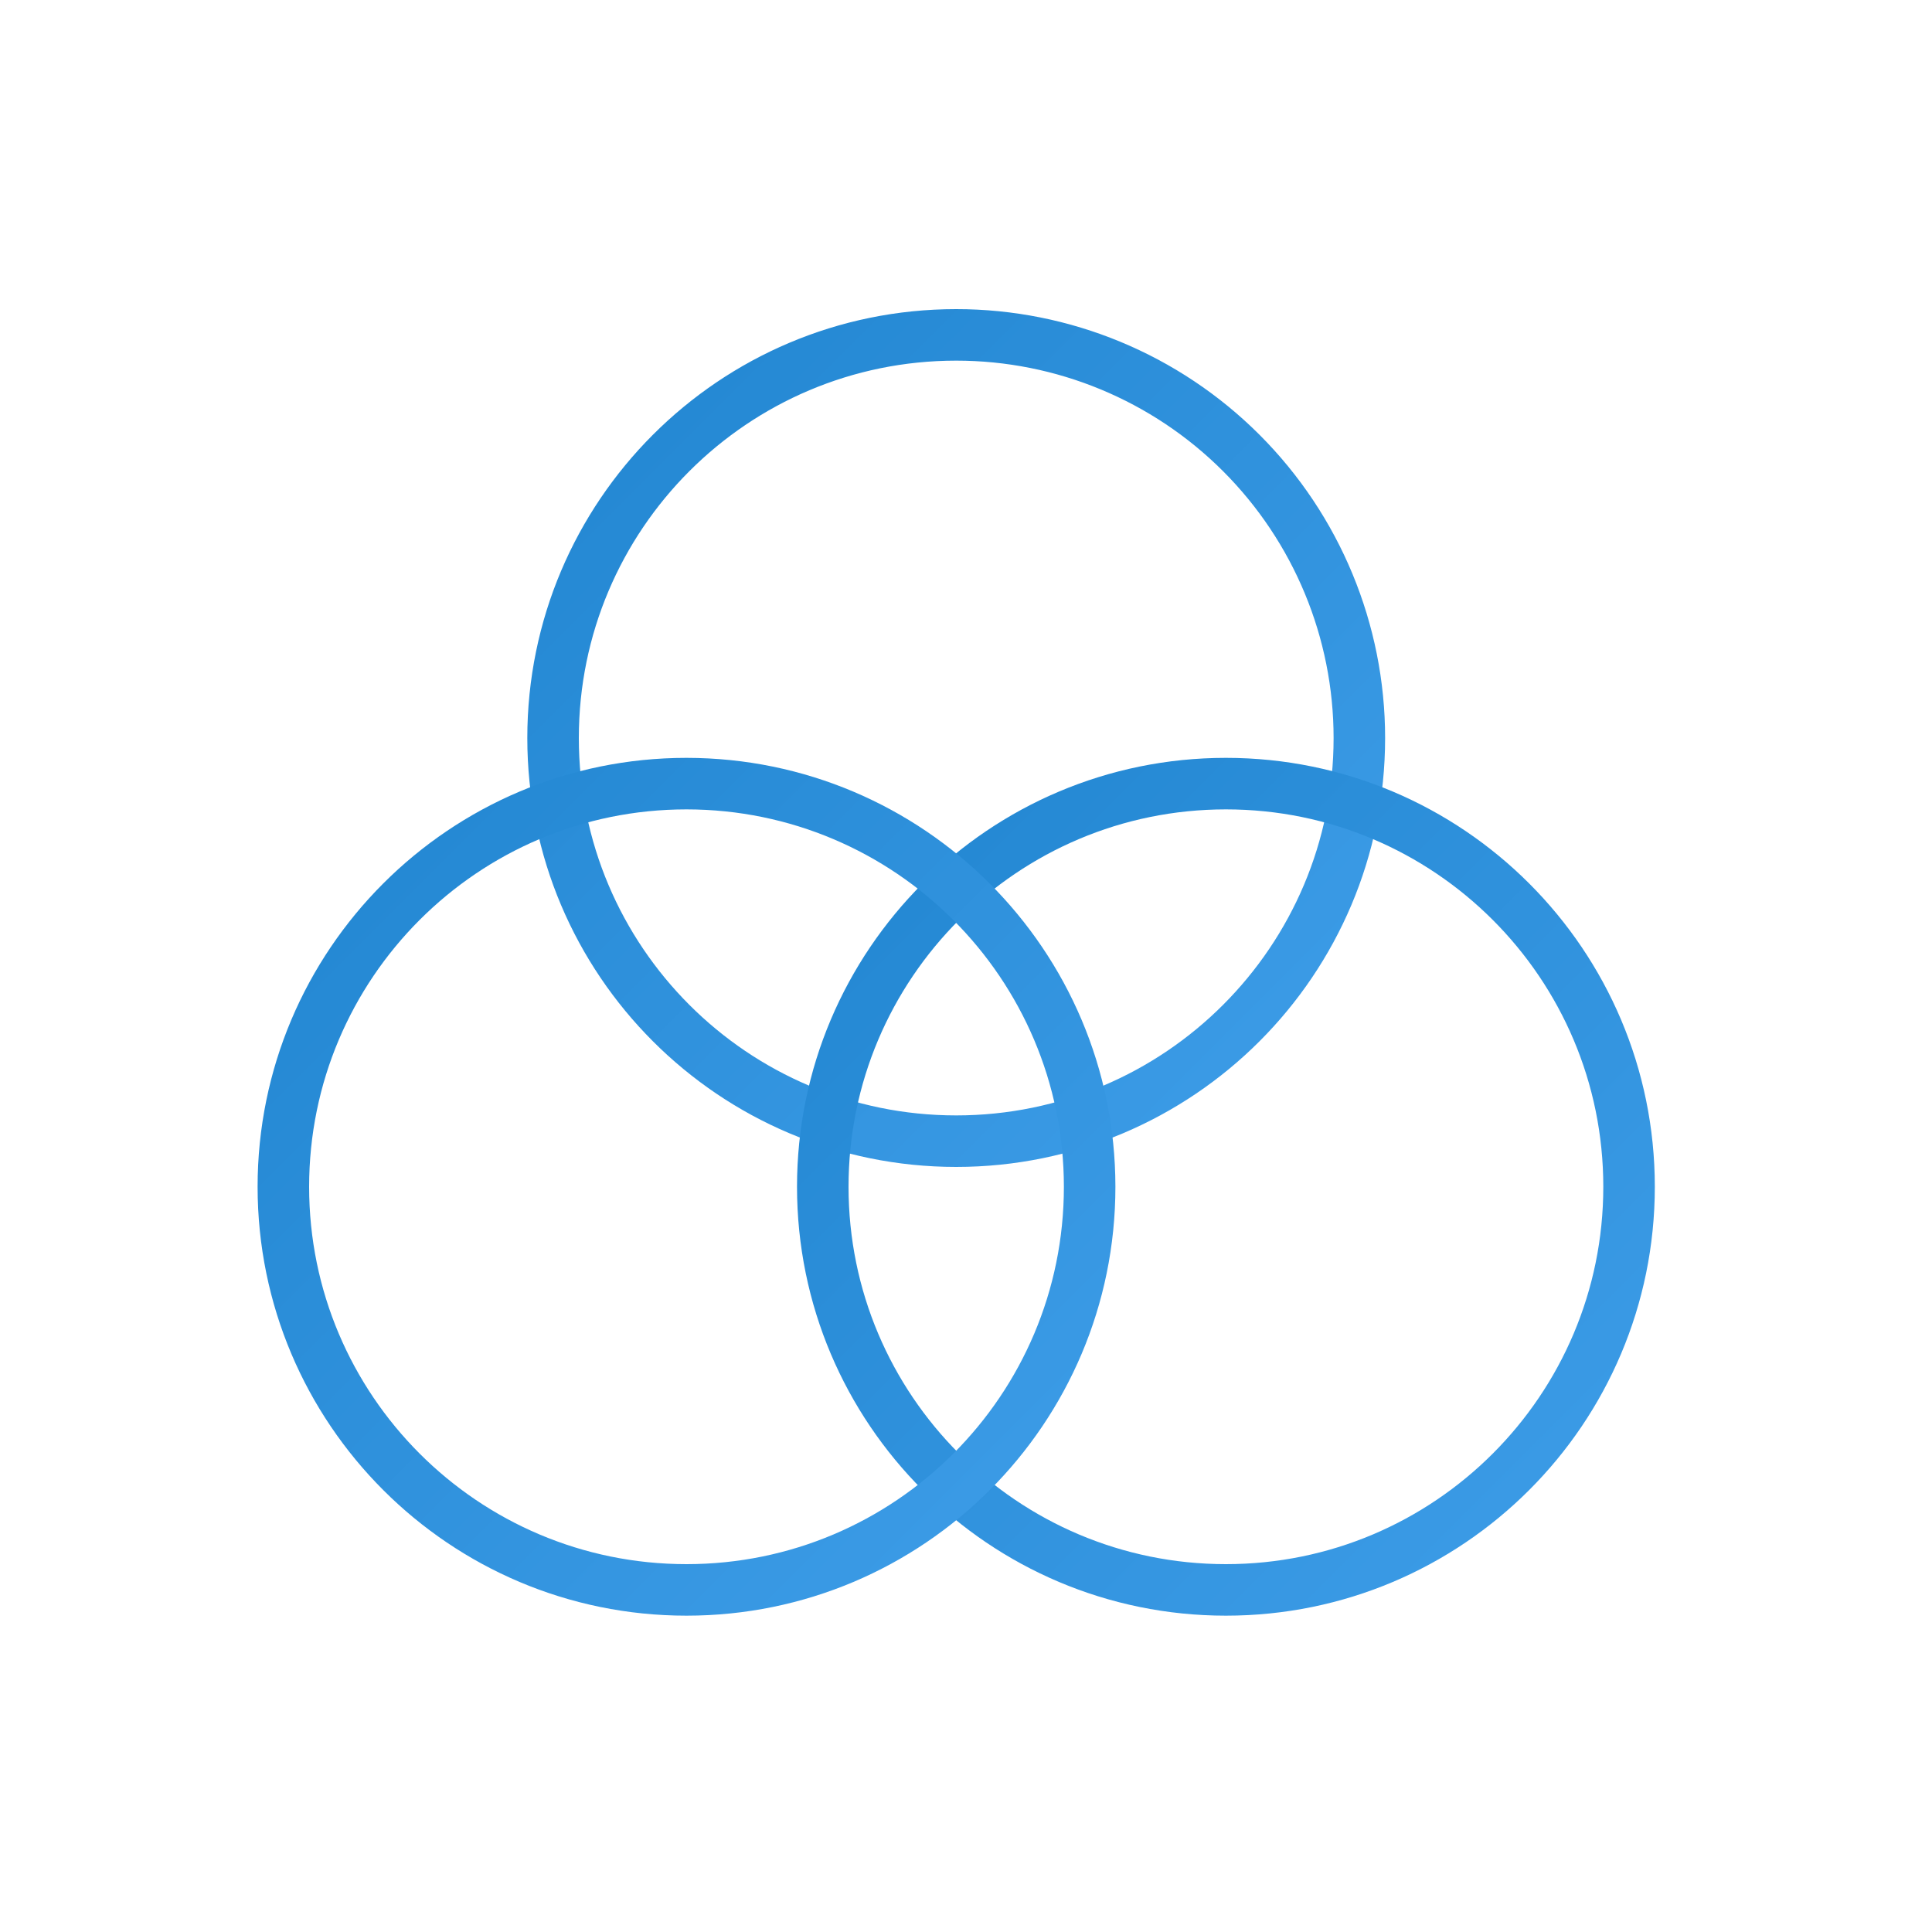 <?xml version="1.0" encoding="UTF-8"?>
<svg width="75px" height="75px" viewBox="0 0 75 75" version="1.1" xmlns="http://www.w3.org/2000/svg" xmlns:xlink="http://www.w3.org/1999/xlink">
    <!-- Generator: Sketch 55.2 (78181) - https://sketchapp.com -->
    <title>Icons / Feature / systems-integration-api</title>
    <desc>Created with Sketch.</desc>
    <defs>
        <linearGradient x1="12.396%" y1="12.396%" x2="87.328%" y2="87.36%" id="linearGradient-1">
            <stop stop-color="#2589D4" offset="0%"></stop>
            <stop stop-color="#3A9AE5" offset="100%"></stop>
        </linearGradient>
        <linearGradient x1="12.396%" y1="12.396%" x2="87.604%" y2="87.636%" id="linearGradient-2">
            <stop stop-color="#2589D4" offset="0%"></stop>
            <stop stop-color="#3A9AE5" offset="99.633%"></stop>
        </linearGradient>
    </defs>
    <g id="Icons-/-Feature-/-systems-integration-api" stroke="none" stroke-width="1" fill="none" fill-rule="evenodd" stroke-linecap="round" stroke-linejoin="round">
        <g id="systems-integration-api" transform="translate(11, 13)" stroke-width="2">
            <path d="M41.77,15.65 C41.77,24.293 34.763,31.3 26.12,31.3 C17.477,31.3 10.47,24.293 10.47,15.65 C10.47,7.007 17.477,0 26.12,0 C30.271,0 34.251,1.649 37.186,4.584 C40.121,7.519 41.77,11.499 41.77,15.65 Z" id="Path" stroke="url(#linearGradient-1)"></path>
            <path d="M52.24,33.07 C52.24,41.713 45.233,48.72 36.59,48.72 C27.947,48.72 20.94,41.713 20.94,33.07 C20.94,24.427 27.947,17.42 36.59,17.42 C45.233,17.42 52.24,24.427 52.24,33.07 Z" id="Path" stroke="url(#linearGradient-2)"></path>
            <path d="M31.3,33.07 C31.3,41.713 24.293,48.72 15.65,48.72 C7.007,48.72 0,41.713 0,33.07 C0,24.427 7.007,17.42 15.65,17.42 C24.291,17.426 31.294,24.429 31.3,33.07 Z" id="Path" stroke="url(#linearGradient-2)"></path>
        </g>
    </g>
</svg>